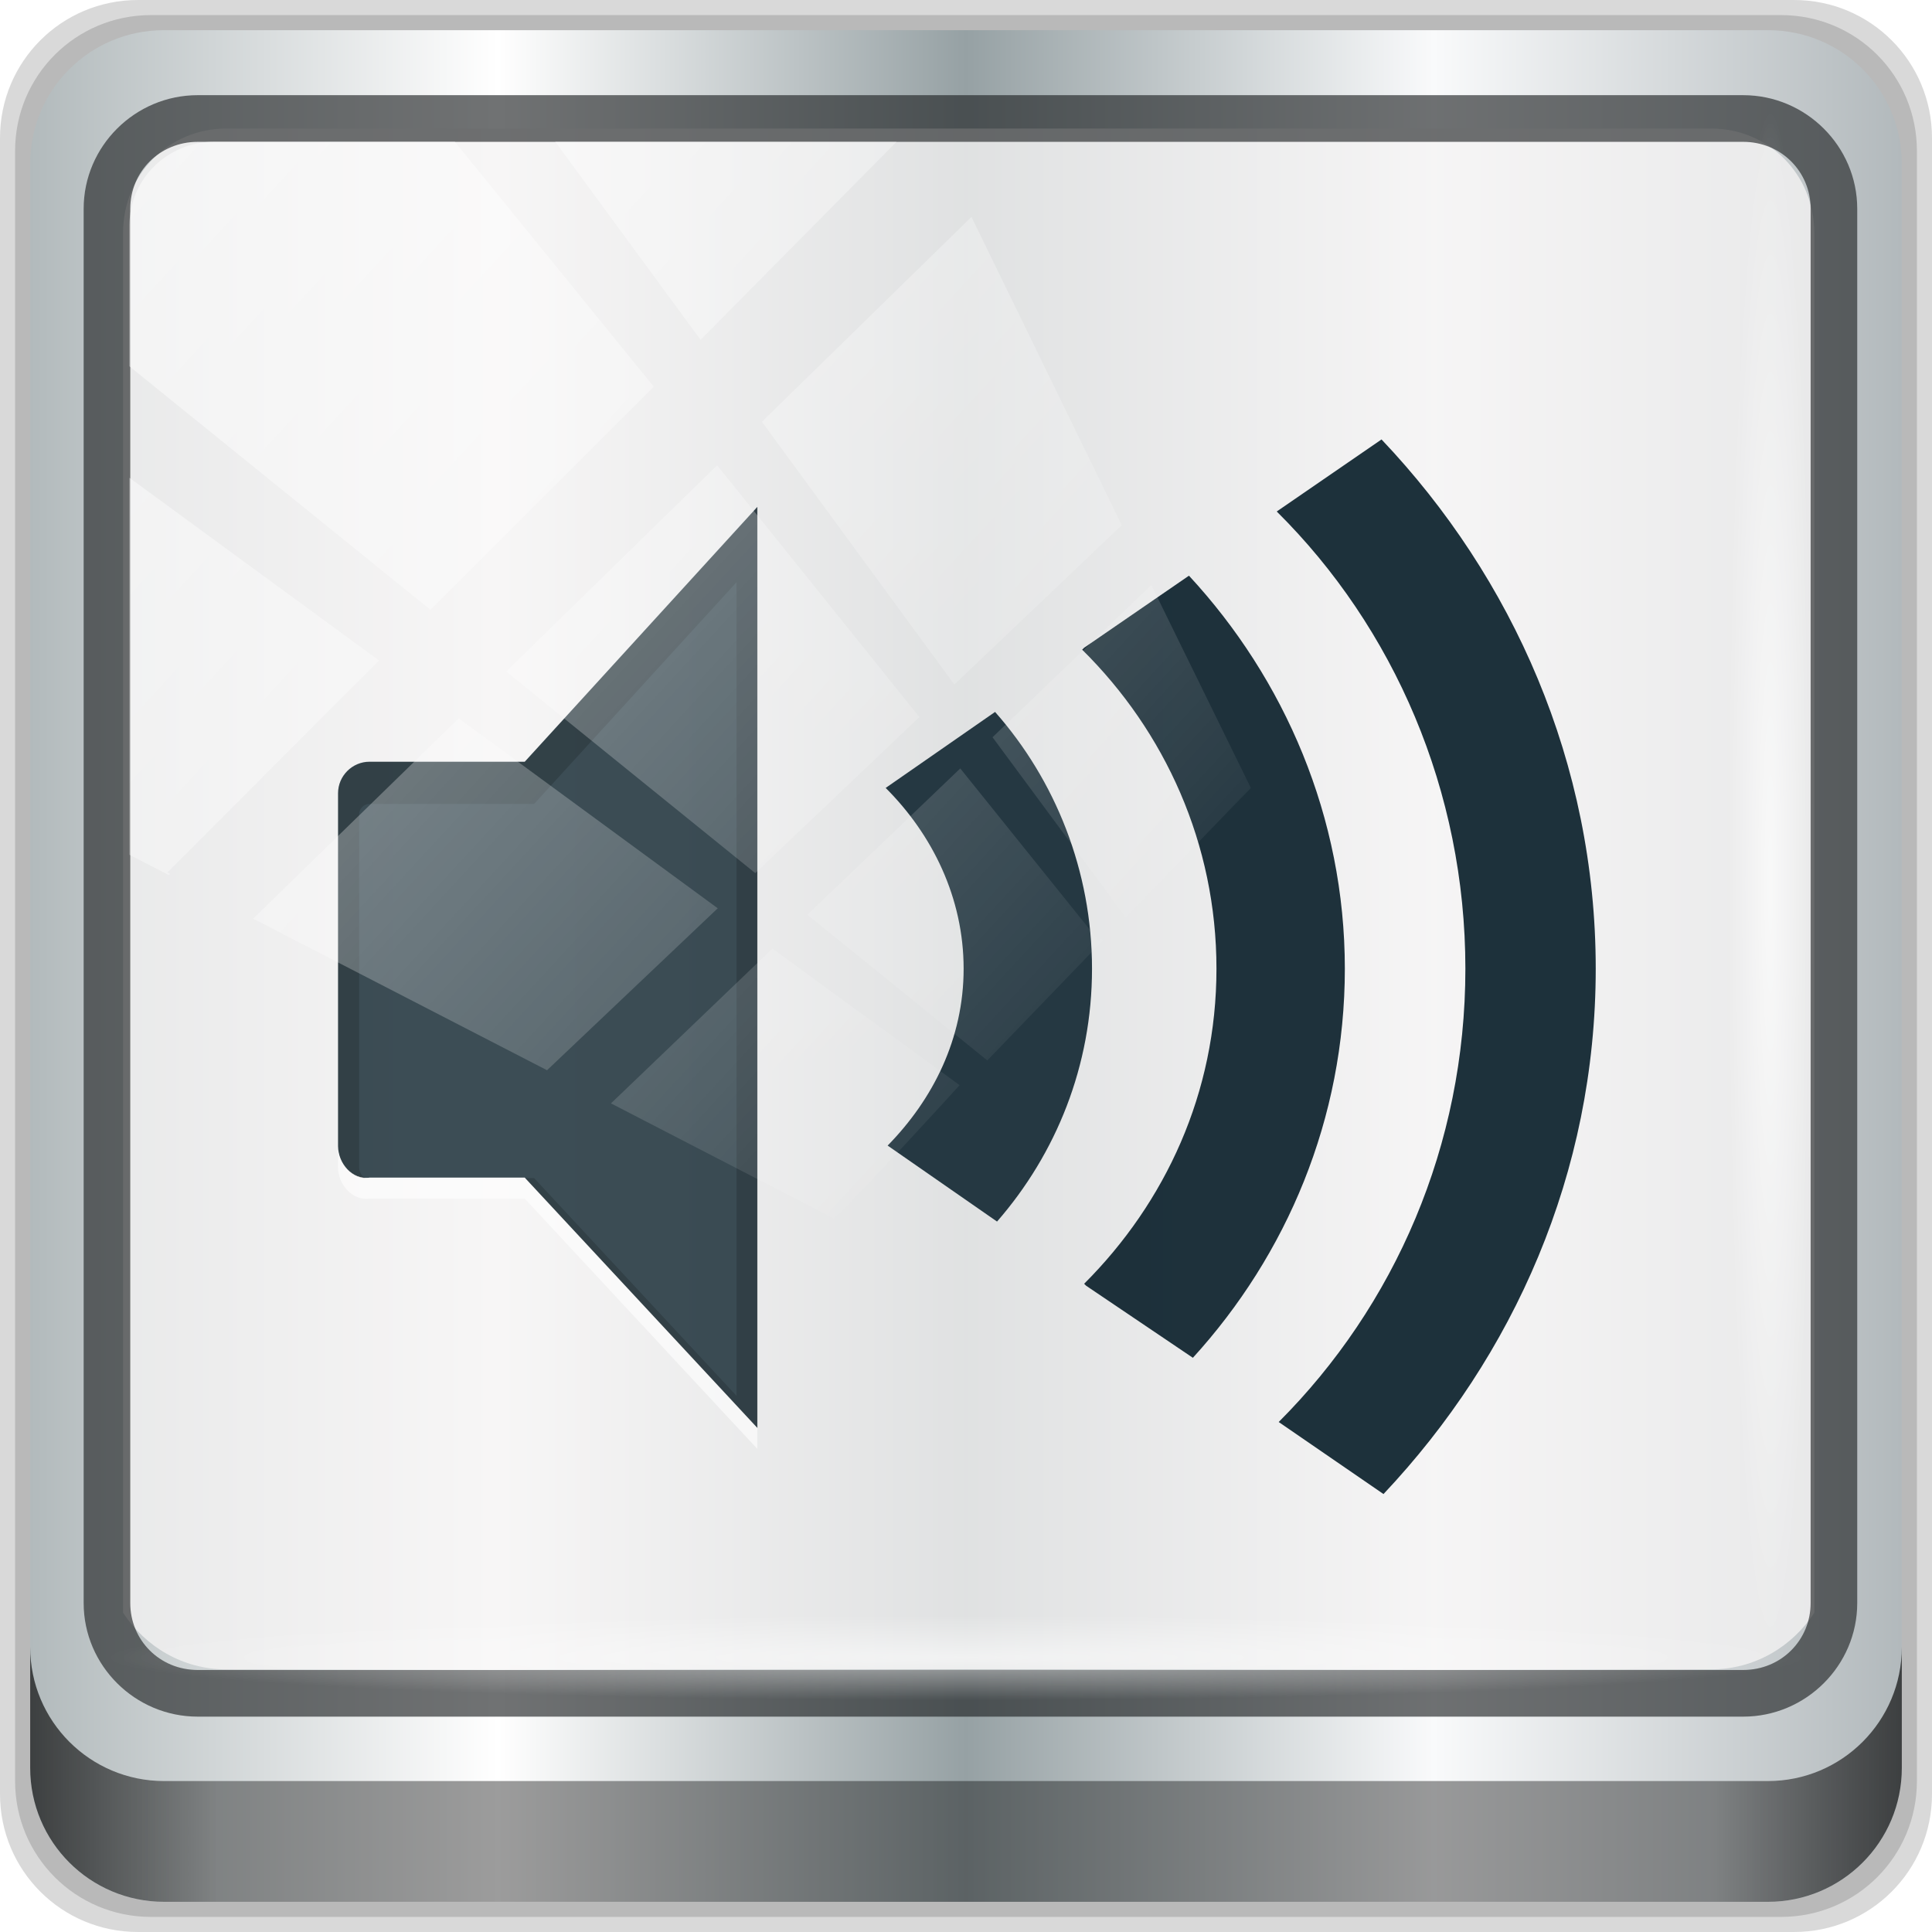 <?xml version="1.0" encoding="UTF-8" standalone="no"?>
<!-- Created with Inkscape (http://www.inkscape.org/) -->

<svg
   xmlns:dc="http://purl.org/dc/elements/1.1/"
   xmlns:cc="http://creativecommons.org/ns#"
   xmlns:rdf="http://www.w3.org/1999/02/22-rdf-syntax-ns#"
   xmlns:svg="http://www.w3.org/2000/svg"
   xmlns="http://www.w3.org/2000/svg"
   xmlns:xlink="http://www.w3.org/1999/xlink"
   xmlns:sodipodi="http://sodipodi.sourceforge.net/DTD/sodipodi-0.dtd"
   xmlns:inkscape="http://www.inkscape.org/namespaces/inkscape"
   width="96"
   height="96"
   viewBox="0 0 96 96"
   version="1.1"
   id="svg1072"
   inkscape:version="0.92.1 r15371"
   sodipodi:docname="audio-volume-high.svg">
  <defs
     id="defs1066">
    <linearGradient
       y2="47"
       x2="90"
       y1="47"
       x1="6"
       gradientTransform="matrix(1.107,0,0,1.107,-4.994,-3.621)"
       gradientUnits="userSpaceOnUse"
       id="linearGradient4071"
       xlink:href="#linearGradient6139-0"
       inkscape:collect="always" />
    <linearGradient
       id="linearGradient6139-0">
      <stop
         style="stop-color:#b2babc;stop-opacity:1"
         offset="0"
         id="stop6141-2" />
      <stop
         id="stop6151-0"
         offset="0.25"
         style="stop-color:#ffffff;stop-opacity:1;" />
      <stop
         id="stop6147-1"
         offset="0.5"
         style="stop-color:#96a1a4;stop-opacity:1" />
      <stop
         style="stop-color:#f9fafb;stop-opacity:1;"
         offset="0.75"
         id="stop6149-4" />
      <stop
         style="stop-color:#b2b9bc;stop-opacity:1"
         offset="1"
         id="stop6143-4" />
    </linearGradient>
    <linearGradient
       gradientUnits="userSpaceOnUse"
       y2="88.172"
       x2="94.5"
       y1="88.172"
       x1="1.5"
       id="linearGradient4129"
       xlink:href="#linearGradient3832-0-6-1-1"
       inkscape:collect="always"
       gradientTransform="translate(0.149,0.415)" />
    <linearGradient
       id="linearGradient3832-0-6-1-1">
      <stop
         id="stop3834-6-3-7-1"
         offset="0"
         style="stop-color:#000000;stop-opacity:1;" />
      <stop
         style="stop-color:#000000;stop-opacity:0.588;"
         offset="0.1"
         id="stop3872-2-4" />
      <stop
         id="stop3844-6-2-7-6"
         offset="0.9"
         style="stop-color:#000000;stop-opacity:0.588;" />
      <stop
         id="stop3836-5-0-2-9"
         offset="1"
         style="stop-color:#000000;stop-opacity:1;" />
    </linearGradient>
    <radialGradient
       r="43.199"
       fy="44.893"
       fx="13.948"
       cy="44.893"
       cx="13.948"
       gradientTransform="matrix(0.975,0,0,0.049,34.048,80.582)"
       gradientUnits="userSpaceOnUse"
       id="radialGradient7462"
       xlink:href="#linearGradient3737"
       inkscape:collect="always" />
    <linearGradient
       id="linearGradient3737">
      <stop
         id="stop3739"
         style="stop-color:#ffffff;stop-opacity:1"
         offset="0" />
      <stop
         id="stop3741"
         style="stop-color:#ffffff;stop-opacity:0"
         offset="1" />
    </linearGradient>
    <radialGradient
       r="43.199"
       fy="44.893"
       fx="13.948"
       cy="44.893"
       cx="13.948"
       gradientTransform="matrix(0.888,0,0,0.049,31.96,-90.317)"
       gradientUnits="userSpaceOnUse"
       id="radialGradient7464"
       xlink:href="#linearGradient3737"
       inkscape:collect="always" />
    <linearGradient
       y2="14.514"
       x2="50.528"
       y1="-28.642"
       x1="2.771"
       gradientUnits="userSpaceOnUse"
       id="linearGradient4767"
       xlink:href="#linearGradient3737"
       inkscape:collect="always" />
    <clipPath
       clipPathUnits="userSpaceOnUse"
       id="clipPath4156-4-1">
      <path
         style="opacity:0.6;fill:#ffffff;fill-opacity:1;stroke:none"
         d="m 27.046,-55.695 -14.214,13.321 h 0.061 l 15.653,21.771 10.231,-10.546 C 38.562,-32.302 27.468,-54.819 27.046,-55.695 Z M 9.647,-39.383 -5.241,-25.321 15.988,-7.806 26.372,-18.383 Z m 31.491,12.951 -9.741,9.714 8.945,12.458 7.781,-7.555 z m -49.84,4.379 -13.754,12.982 26.283,13.846 0.061,-0.062 -0.123,-0.062 L 13.599,-5.401 -8.702,-22.053 Z m 38.015,7.401 -9.803,9.775 11.579,9.559 7.628,-7.401 -8.669,-11.009 z m 20.187,5.674 -7.383,7.216 6.188,8.542 5.82,-6.137 z m -32.195,6.322 -9.557,9.498 13.662,7.185 7.934,-7.678 z m 23.312,2.374 -7.107,6.938 8.363,6.907 5.361,-5.674 -0.061,-0.092 -0.092,0.123 -6.464,-8.203 z m -8.73,8.542 -7.505,7.339 10.354,5.458 c 1.397,-1.321 5.675,-6.123 5.851,-6.322 z"
         id="path4158-0-8"
         inkscape:connector-curvature="0" />
    </clipPath>
    <linearGradient
       gradientUnits="userSpaceOnUse"
       y2="7.017"
       x2="45.448"
       y1="92.54"
       x1="45.448"
       gradientTransform="scale(1.006,0.994)"
       id="ButtonShadow-16">
      <stop
         id="stop3750-6"
         offset="0"
         style="stop-color:#000000;stop-opacity:1;" />
      <stop
         id="stop3752-4"
         offset="1"
         style="stop-color:#000000;stop-opacity:0.588;" />
    </linearGradient>
    <filter
       id="filter3174-0"
       inkscape:collect="always">
      <feGaussianBlur
         id="feGaussianBlur3176-0"
         stdDeviation="1.71"
         inkscape:collect="always" />
    </filter>
    <linearGradient
       gradientUnits="userSpaceOnUse"
       y2="138.661"
       x2="48"
       y1="20.221"
       x1="48"
       id="linearGradient3613-23"
       xlink:href="#linearGradient3737"
       inkscape:collect="always" />
    <clipPath
       id="clipPath4355-7"
       clipPathUnits="userSpaceOnUse">
      <rect
         ry="6"
         rx="6"
         y="6"
         x="6"
         height="80"
         width="84"
         id="rect4357-5"
         style="fill:#ffffff;fill-opacity:1;fill-rule:nonzero;stroke:none" />
    </clipPath>
    <filter
       height="1.384"
       y="-0.192"
       width="1.384"
       x="-0.192"
       id="filter3794-9"
       inkscape:collect="always">
      <feGaussianBlur
         id="feGaussianBlur3796-8"
         stdDeviation="5.28"
         inkscape:collect="always" />
    </filter>
    <filter
       id="filter3174-4"
       inkscape:collect="always">
      <feGaussianBlur
         id="feGaussianBlur3176-09"
         stdDeviation="1.71"
         inkscape:collect="always" />
    </filter>
    <clipPath
       id="clipPath4355-9"
       clipPathUnits="userSpaceOnUse">
      <rect
         ry="6"
         rx="6"
         y="6"
         x="6"
         height="80"
         width="84"
         id="rect4357-1"
         style="fill:#ffffff;fill-opacity:1;fill-rule:nonzero;stroke:none" />
    </clipPath>
    <filter
       height="1.384"
       y="-0.192"
       width="1.384"
       x="-0.192"
       id="filter3794-20"
       inkscape:collect="always">
      <feGaussianBlur
         id="feGaussianBlur3796-3"
         stdDeviation="5.28"
         inkscape:collect="always" />
    </filter>
    <filter
       id="filter3174-59"
       inkscape:collect="always">
      <feGaussianBlur
         id="feGaussianBlur3176-19"
         stdDeviation="1.71"
         inkscape:collect="always" />
    </filter>
    <clipPath
       id="clipPath4355-1"
       clipPathUnits="userSpaceOnUse">
      <rect
         ry="6"
         rx="6"
         y="6"
         x="6"
         height="80"
         width="84"
         id="rect4357-9"
         style="fill:#ffffff;fill-opacity:1;fill-rule:nonzero;stroke:none" />
    </clipPath>
    <filter
       height="1.384"
       y="-0.192"
       width="1.384"
       x="-0.192"
       id="filter3794-8"
       inkscape:collect="always">
      <feGaussianBlur
         id="feGaussianBlur3796-34"
         stdDeviation="5.28"
         inkscape:collect="always" />
    </filter>
    <clipPath
       id="clipPath3943-52-0"
       clipPathUnits="userSpaceOnUse">
      <path
         inkscape:connector-curvature="0"
         style="color:#000000;display:inline;overflow:visible;visibility:visible;opacity:0.8;fill:#ff00ff;fill-opacity:1;fill-rule:nonzero;stroke:none;stroke-width:1;marker:none;enable-background:accumulate"
         d="m 69.781,20.844 -5,3.438 c 5.587,5.537 9,13.328 9,21.812 0,8.434 -3.377,16.096 -8.906,21.625 l 5,3.438 C 76.078,64.576 80,55.844 80,46.094 c 2e-6,-9.797 -3.963,-18.66 -10.219,-25.25 z M 40,24.062 28.906,36.219 H 21.5 c -0.823,0 -1.5,0.677 -1.5,1.5 v 1 14.844 1 c 0,0.823 0.684,1.61 1.5,1.5 h 7.406 L 40,68 V 66 26.062 Z m 20.594,3.281 -5,3.438 L 55.5,30.875 c 3.938,3.89 6.406,9.25 6.406,15.219 0,5.921 -2.43,11.148 -6.312,15.031 l 0.094,0.094 5.094,3.438 c 4.475,-4.908 7.25,-11.402 7.25,-18.562 0,-7.231 -2.879,-13.831 -7.438,-18.75 z m -9.25,6.5 -5.219,3.625 c 2.222,2.218 3.719,5.24 3.719,8.625 0,3.337 -1.459,6.228 -3.625,8.438 l 5.219,3.625 c 2.822,-3.237 4.531,-7.434 4.531,-12.062 0,-4.673 -1.754,-9.001 -4.625,-12.25 z"
         id="path3945-4-1" />
    </clipPath>
    <filter
       id="filter3955-4-2"
       inkscape:collect="always"
       style="color-interpolation-filters:sRGB">
      <feGaussianBlur
         id="feGaussianBlur3957-9-9"
         stdDeviation="0.689"
         inkscape:collect="always" />
    </filter>
    <linearGradient
       inkscape:collect="always"
       xlink:href="#ButtonShadow-16"
       id="linearGradient964"
       gradientUnits="userSpaceOnUse"
       gradientTransform="scale(1.006,0.994)"
       x1="45.448"
       y1="92.54"
       x2="45.448"
       y2="7.017" />
    <linearGradient
       inkscape:collect="always"
       xlink:href="#linearGradient3737"
       id="linearGradient966"
       gradientUnits="userSpaceOnUse"
       x1="48"
       y1="20.221"
       x2="48"
       y2="138.661" />
    <linearGradient
       inkscape:collect="always"
       xlink:href="#ButtonShadow-16"
       id="linearGradient968"
       gradientUnits="userSpaceOnUse"
       gradientTransform="scale(1.006,0.994)"
       x1="45.448"
       y1="92.54"
       x2="45.448"
       y2="7.017" />
    <linearGradient
       inkscape:collect="always"
       xlink:href="#linearGradient3737"
       id="linearGradient970"
       gradientUnits="userSpaceOnUse"
       x1="48"
       y1="20.221"
       x2="48"
       y2="138.661" />
    <linearGradient
       inkscape:collect="always"
       xlink:href="#ButtonShadow-16"
       id="linearGradient972"
       gradientUnits="userSpaceOnUse"
       gradientTransform="scale(1.006,0.994)"
       x1="45.448"
       y1="92.54"
       x2="45.448"
       y2="7.017" />
  </defs>
  <sodipodi:namedview
     id="base"
     pagecolor="#ffffff"
     bordercolor="#666666"
     borderopacity="1.0"
     inkscape:pageopacity="0.0"
     inkscape:pageshadow="2"
     inkscape:zoom="3.3649465"
     inkscape:cx="32.779116"
     inkscape:cy="45.143835"
     inkscape:document-units="px"
     inkscape:current-layer="layer6"
     showgrid="false"
     inkscape:showpageshadow="false"
     units="px"
     inkscape:lockguides="true"
     inkscape:window-width="1280"
     inkscape:window-height="972"
     inkscape:window-x="0"
     inkscape:window-y="26"
     inkscape:window-maximized="1">
    <sodipodi:guide
       position="0,0"
       orientation="0,96"
       id="guide1621"
       inkscape:locked="true" />
    <sodipodi:guide
       position="96,0"
       orientation="-96,0"
       id="guide1623"
       inkscape:locked="true" />
    <sodipodi:guide
       position="96,96"
       orientation="0,-96"
       id="guide1625"
       inkscape:locked="true" />
    <sodipodi:guide
       position="0,96"
       orientation="96,0"
       id="guide1627"
       inkscape:locked="true" />
  </sodipodi:namedview>
  <g
     inkscape:label="Livello 1"
     inkscape:groupmode="layer"
     id="layer1"
     transform="translate(0,-1026.52)">
    <g
       transform="translate(-0.149,1026.105)"
       style="display:inline"
       id="g2574">
      <path
         inkscape:connector-curvature="0"
         id="path3288"
         d="M 89.292,0.415 H 7.006 c -3.799,0 -6.857,3.058 -6.857,6.857 V 89.558 c 0,3.799 3.058,6.857 6.857,6.857 H 89.292 c 3.799,0 6.857,-3.058 6.857,-6.857 V 7.272 c 0,-3.799 -3.058,-6.857 -6.857,-6.857 z"
         style="display:inline;opacity:0.15;fill:#000000;fill-opacity:1;fill-rule:nonzero;stroke:none" />
      <path
         style="display:inline;opacity:0.15;fill:#000000;fill-opacity:1;fill-rule:nonzero;stroke:none"
         d="M 88.649,1.165 H 7.649 c -3.739,0 -6.75,3.01 -6.75,6.75 V 88.915 c 0,3.74 3.011,6.75 6.75,6.75 H 88.649 c 3.74,0 6.75,-3.01 6.75,-6.75 V 7.915 c 0,-3.739 -3.01,-6.75 -6.75,-6.75 z"
         id="path4085"
         inkscape:connector-curvature="0" />
      <path
         inkscape:connector-curvature="0"
         id="rect4251-1"
         d="M 88.006,1.915 H 8.292 c -3.68,0 -6.643,2.963 -6.643,6.643 V 88.272 c 0,3.68 2.963,6.643 6.643,6.643 H 88.006 c 3.68,0 6.643,-2.963 6.643,-6.643 V 8.558 c 0,-3.68 -2.963,-6.643 -6.643,-6.643 z"
         style="display:inline;fill:url(#linearGradient4071);fill-opacity:1;fill-rule:nonzero;stroke:none" />
      <path
         sodipodi:nodetypes="sscccsccscccsss"
         inkscape:connector-curvature="0"
         id="path3400-6"
         d="m 11.39,6.802 c -2.856,0 -5.124,2.288 -5.124,5.171 v 21.427 7.239 39.914 c 1.097,1.684 2.969,2.812 5.124,2.812 h 4.099 65.589 4.099 c 2.155,0 4.027,-1.127 5.124,-2.812 V 40.64 33.401 11.973 c 0,-2.883 -2.268,-5.171 -5.124,-5.171 z"
         style="display:inline;opacity:0.779;fill:#f5f3f3;fill-opacity:1;fill-rule:nonzero;stroke:none;stroke-width:1.03" />
      <path
         style="color:#000000;font-style:normal;font-variant:normal;font-weight:normal;font-stretch:normal;font-size:medium;line-height:normal;font-family:Sans;-inkscape-font-specification:Sans;text-indent:0;text-align:start;text-decoration:none;text-decoration-line:none;letter-spacing:normal;word-spacing:normal;text-transform:none;writing-mode:lr-tb;direction:ltr;baseline-shift:baseline;text-anchor:start;display:inline;overflow:visible;visibility:visible;fill:#1f2224;fill-opacity:0.633;stroke:none;stroke-width:2.376;marker:none;enable-background:accumulate"
         d="m 9.974,5.144 c -3.117,0 -5.668,2.54 -5.668,5.646 v 69.278 c 0,3.106 2.551,5.646 5.668,5.646 H 86.766 c 3.117,0 5.668,-2.54 5.668,-5.646 V 10.79 c 0,-3.106 -2.551,-5.646 -5.668,-5.646 z m 0,2.319 H 86.766 c 1.888,0 3.352,1.48 3.352,3.327 v 69.278 c 0,1.846 -1.464,3.327 -3.352,3.327 H 9.974 c -1.888,0 -3.352,-1.48 -3.352,-3.327 V 10.79 c 0,-1.846 1.464,-3.327 3.352,-3.327 z"
         id="path4989"
         inkscape:connector-curvature="0" />
      <path
         id="path4118"
         d="m 1.649,82.259 v 6 c 0,3.68 2.976,6.656 6.656,6.656 H 87.993 c 3.68,0 6.656,-2.976 6.656,-6.656 v -6 c 0,3.68 -2.976,6.656 -6.656,6.656 H 8.305 c -3.68,0 -6.656,-2.976 -6.656,-6.656 z"
         style="display:inline;opacity:0.658;fill:url(#linearGradient4129);fill-opacity:1;fill-rule:nonzero;stroke:none"
         inkscape:connector-curvature="0" />
      <rect
         ry="4.25"
         rx="0"
         y="80.665"
         x="5.524"
         height="4.25"
         width="84.25"
         id="rect4131"
         style="opacity:0.55;fill:url(#radialGradient7462);fill-opacity:1;stroke:none" />
      <rect
         transform="rotate(90)"
         style="opacity:0.669;fill:url(#radialGradient7464);fill-opacity:1;stroke:none"
         id="rect4141"
         width="76.75"
         height="4.25"
         x="5.975"
         y="-90.234"
         rx="0"
         ry="4.25" />
      <g
         style="display:inline"
         id="g3886"
         transform="matrix(1.041,0,0,1.041,-159.109,-128.7)">
        <g
           style="display:none"
           inkscape:label="Blur Shadow"
           id="layer2">
          <rect
             ry="6"
             rx="6"
             y="7"
             x="5"
             height="85"
             width="86"
             id="rect3745"
             style="opacity:0.9;fill:url(#linearGradient964);fill-opacity:1;fill-rule:nonzero;stroke:none;filter:url(#filter3174-0)"
             transform="scale(1.067)" />
        </g>
        <g
           style="display:none"
           inkscape:label="Highlight"
           id="layer5-5">
          <rect
             clip-path="url(#clipPath4355-7)"
             ry="12"
             rx="12"
             y="15"
             x="15"
             height="62"
             width="66"
             id="rect3171"
             style="opacity:0.1;fill:url(#linearGradient966);fill-opacity:1;fill-rule:nonzero;stroke:#ffffff;stroke-width:0.5;stroke-linecap:round;stroke-linejoin:miter;stroke-miterlimit:4;stroke-dasharray:none;stroke-dashoffset:0;stroke-opacity:1;filter:url(#filter3794-9)"
             transform="scale(1.067)" />
        </g>
        <g
           id="g4312"
           transform="translate(142.352,-30.642)">
          <g
             style="display:none"
             inkscape:label="Blur Shadow"
             id="layer2-4">
            <rect
               ry="6"
               rx="6"
               y="7"
               x="5"
               height="85"
               width="86"
               id="rect3745-6"
               style="opacity:0.9;fill:url(#linearGradient968);fill-opacity:1;fill-rule:nonzero;stroke:none;filter:url(#filter3174-4)"
               transform="scale(1.067)" />
          </g>
          <g
             style="display:none"
             inkscape:label="Highlight"
             id="layer5-56">
            <rect
               clip-path="url(#clipPath4355-9)"
               ry="12"
               rx="12"
               y="15"
               x="15"
               height="62"
               width="66"
               id="rect3171-4"
               style="opacity:0.1;fill:url(#linearGradient970);fill-opacity:1;fill-rule:nonzero;stroke:#ffffff;stroke-width:0.5;stroke-linecap:round;stroke-linejoin:miter;stroke-miterlimit:4;stroke-dasharray:none;stroke-dashoffset:0;stroke-opacity:1;filter:url(#filter3794-20)"
               transform="scale(1.067)" />
          </g>
          <g
             id="g4748"
             transform="matrix(0.938,0,0,0.938,-149.035,29.241)">
            <g
               style="display:none"
               inkscape:label="Blur Shadow"
               id="layer2-89">
              <rect
                 ry="6"
                 rx="6"
                 y="7"
                 x="5"
                 height="85"
                 width="86"
                 id="rect3745-3"
                 style="opacity:0.9;fill:url(#linearGradient972);fill-opacity:1;fill-rule:nonzero;stroke:none;filter:url(#filter3174-59)"
                 transform="scale(1.067)" />
            </g>
            <g
               style="display:none"
               inkscape:label="Highlight"
               id="layer5-9">
              <rect
                 clip-path="url(#clipPath4355-1)"
                 ry="12"
                 rx="12"
                 y="15"
                 x="15"
                 height="62"
                 width="66"
                 id="rect3171-6"
                 style="opacity:0.1;fill:url(#linearGradient3613-23);fill-opacity:1;fill-rule:nonzero;stroke:#ffffff;stroke-width:0.5;stroke-linecap:round;stroke-linejoin:miter;stroke-miterlimit:4;stroke-dasharray:none;stroke-dashoffset:0;stroke-opacity:1;filter:url(#filter3794-8)"
                 transform="scale(1.067)" />
            </g>
            <g
               transform="translate(166.092,133.85)"
               style="display:inline"
               inkscape:label="Symbol"
               id="layer6">
              <path
                 id="path4143"
                 d="M 74.433,22.233 69.1,25.9 c 5.959,5.906 9.6,14.216 9.6,23.267 0,8.997 -3.602,17.169 -9.5,23.067 L 74.533,75.9 c 6.617,-7.019 10.8,-16.333 10.8,-26.733 2e-6,-10.45 -4.227,-19.904 -10.9,-26.933 z"
                 style="color:#000000;display:inline;overflow:visible;visibility:visible;opacity:1;fill:#1d313b;fill-opacity:1;fill-rule:nonzero;stroke:none;stroke-width:1.067;marker:none;enable-background:accumulate"
                 inkscape:connector-curvature="0" />
              <path
                 id="path4197"
                 d="M 42.667,25.667 30.833,38.633 h -7.9 c -0.878,0 -1.6,0.722 -1.6,1.6 V 41.3 57.133 58.2 c 0,0.878 0.73,1.718 1.6,1.6 h 7.9 L 42.667,72.533 V 70.4 27.8 Z"
                 style="color:#000000;display:inline;overflow:visible;visibility:visible;opacity:0.8;fill:#0e232e;fill-opacity:1;fill-rule:nonzero;stroke:none;stroke-width:1.067;marker:none;enable-background:accumulate"
                 inkscape:connector-curvature="0" />
              <path
                 id="path4171"
                 d="M 54.767,36.1 49.2,39.967 c 2.371,2.366 3.967,5.589 3.967,9.2 0,3.559 -1.556,6.643 -3.867,9 l 5.567,3.867 C 57.877,58.581 59.7,54.104 59.7,49.167 59.7,44.183 57.829,39.565 54.767,36.1 Z"
                 style="color:#000000;display:inline;overflow:visible;visibility:visible;opacity:0.889;fill:#0e232e;fill-opacity:1;fill-rule:nonzero;stroke:none;stroke-width:1.067;marker:none;enable-background:accumulate"
                 inkscape:connector-curvature="0" />
              <path
                 id="path4169"
                 d="M 64.633,29.167 59.3,32.833 l -0.1,0.1 c 4.201,4.149 6.833,9.867 6.833,16.233 0,6.316 -2.592,11.892 -6.733,16.033 l 0.1,0.1 5.433,3.667 c 4.774,-5.236 7.733,-12.162 7.733,-19.8 0,-7.713 -3.071,-14.753 -7.933,-20 z"
                 style="color:#000000;display:inline;overflow:visible;visibility:visible;opacity:0.932;fill:#0e232e;fill-opacity:0.997;fill-rule:nonzero;stroke:none;stroke-width:1.067;marker:none;enable-background:accumulate"
                 inkscape:connector-curvature="0" />
              <path
                 sodipodi:nodetypes="csccccccc"
                 inkscape:connector-curvature="0"
                 id="path3160"
                 d="m 21.333,58.2 v 1.067 c 0,0.878 0.73,1.718 1.6,1.6 h 7.9 L 42.667,73.6 V 72.533 L 30.833,59.8 h -7.9 c -0.87,0.118 -1.6,-0.722 -1.6,-1.6 z"
                 style="color:#000000;display:inline;overflow:visible;visibility:visible;opacity:0.6;fill:#ffffff;fill-opacity:1;fill-rule:nonzero;stroke:none;stroke-width:1.067;marker:none;enable-background:accumulate" />
              <path
                 sodipodi:nodetypes="ccssccscccccc"
                 clip-path="url(#clipPath3943-52-0)"
                 inkscape:connector-curvature="0"
                 style="color:#000000;display:inline;overflow:visible;visibility:visible;opacity:0.4;fill:none;stroke:#000000;stroke-width:2;stroke-miterlimit:4;stroke-dasharray:none;marker:none;filter:url(#filter3955-4-2);enable-background:accumulate"
                 d="M 40,25.062 28.906,37.219 H 21.5 c -0.823,0 -1.5,0.677 -1.5,1.5 v 1 14.844 1 c 0,0.823 0.684,1.61 1.5,1.5 h 7.406 L 40,69 V 67 27.062 Z"
                 id="path3937"
                 transform="scale(1.067)" />
            </g>
          </g>
        </g>
      </g>
      <rect
         clip-path="url(#clipPath4156-4-1)"
         ry="3.957"
         rx="3.957"
         y="-30"
         x="2"
         height="69.024"
         width="75.966"
         id="rect4146"
         style="opacity:0.508;fill:url(#linearGradient4767);fill-opacity:1;stroke:none"
         transform="matrix(1.069,0,0,1.048,4.444,38.894)" />
    </g>
  </g>
</svg>
